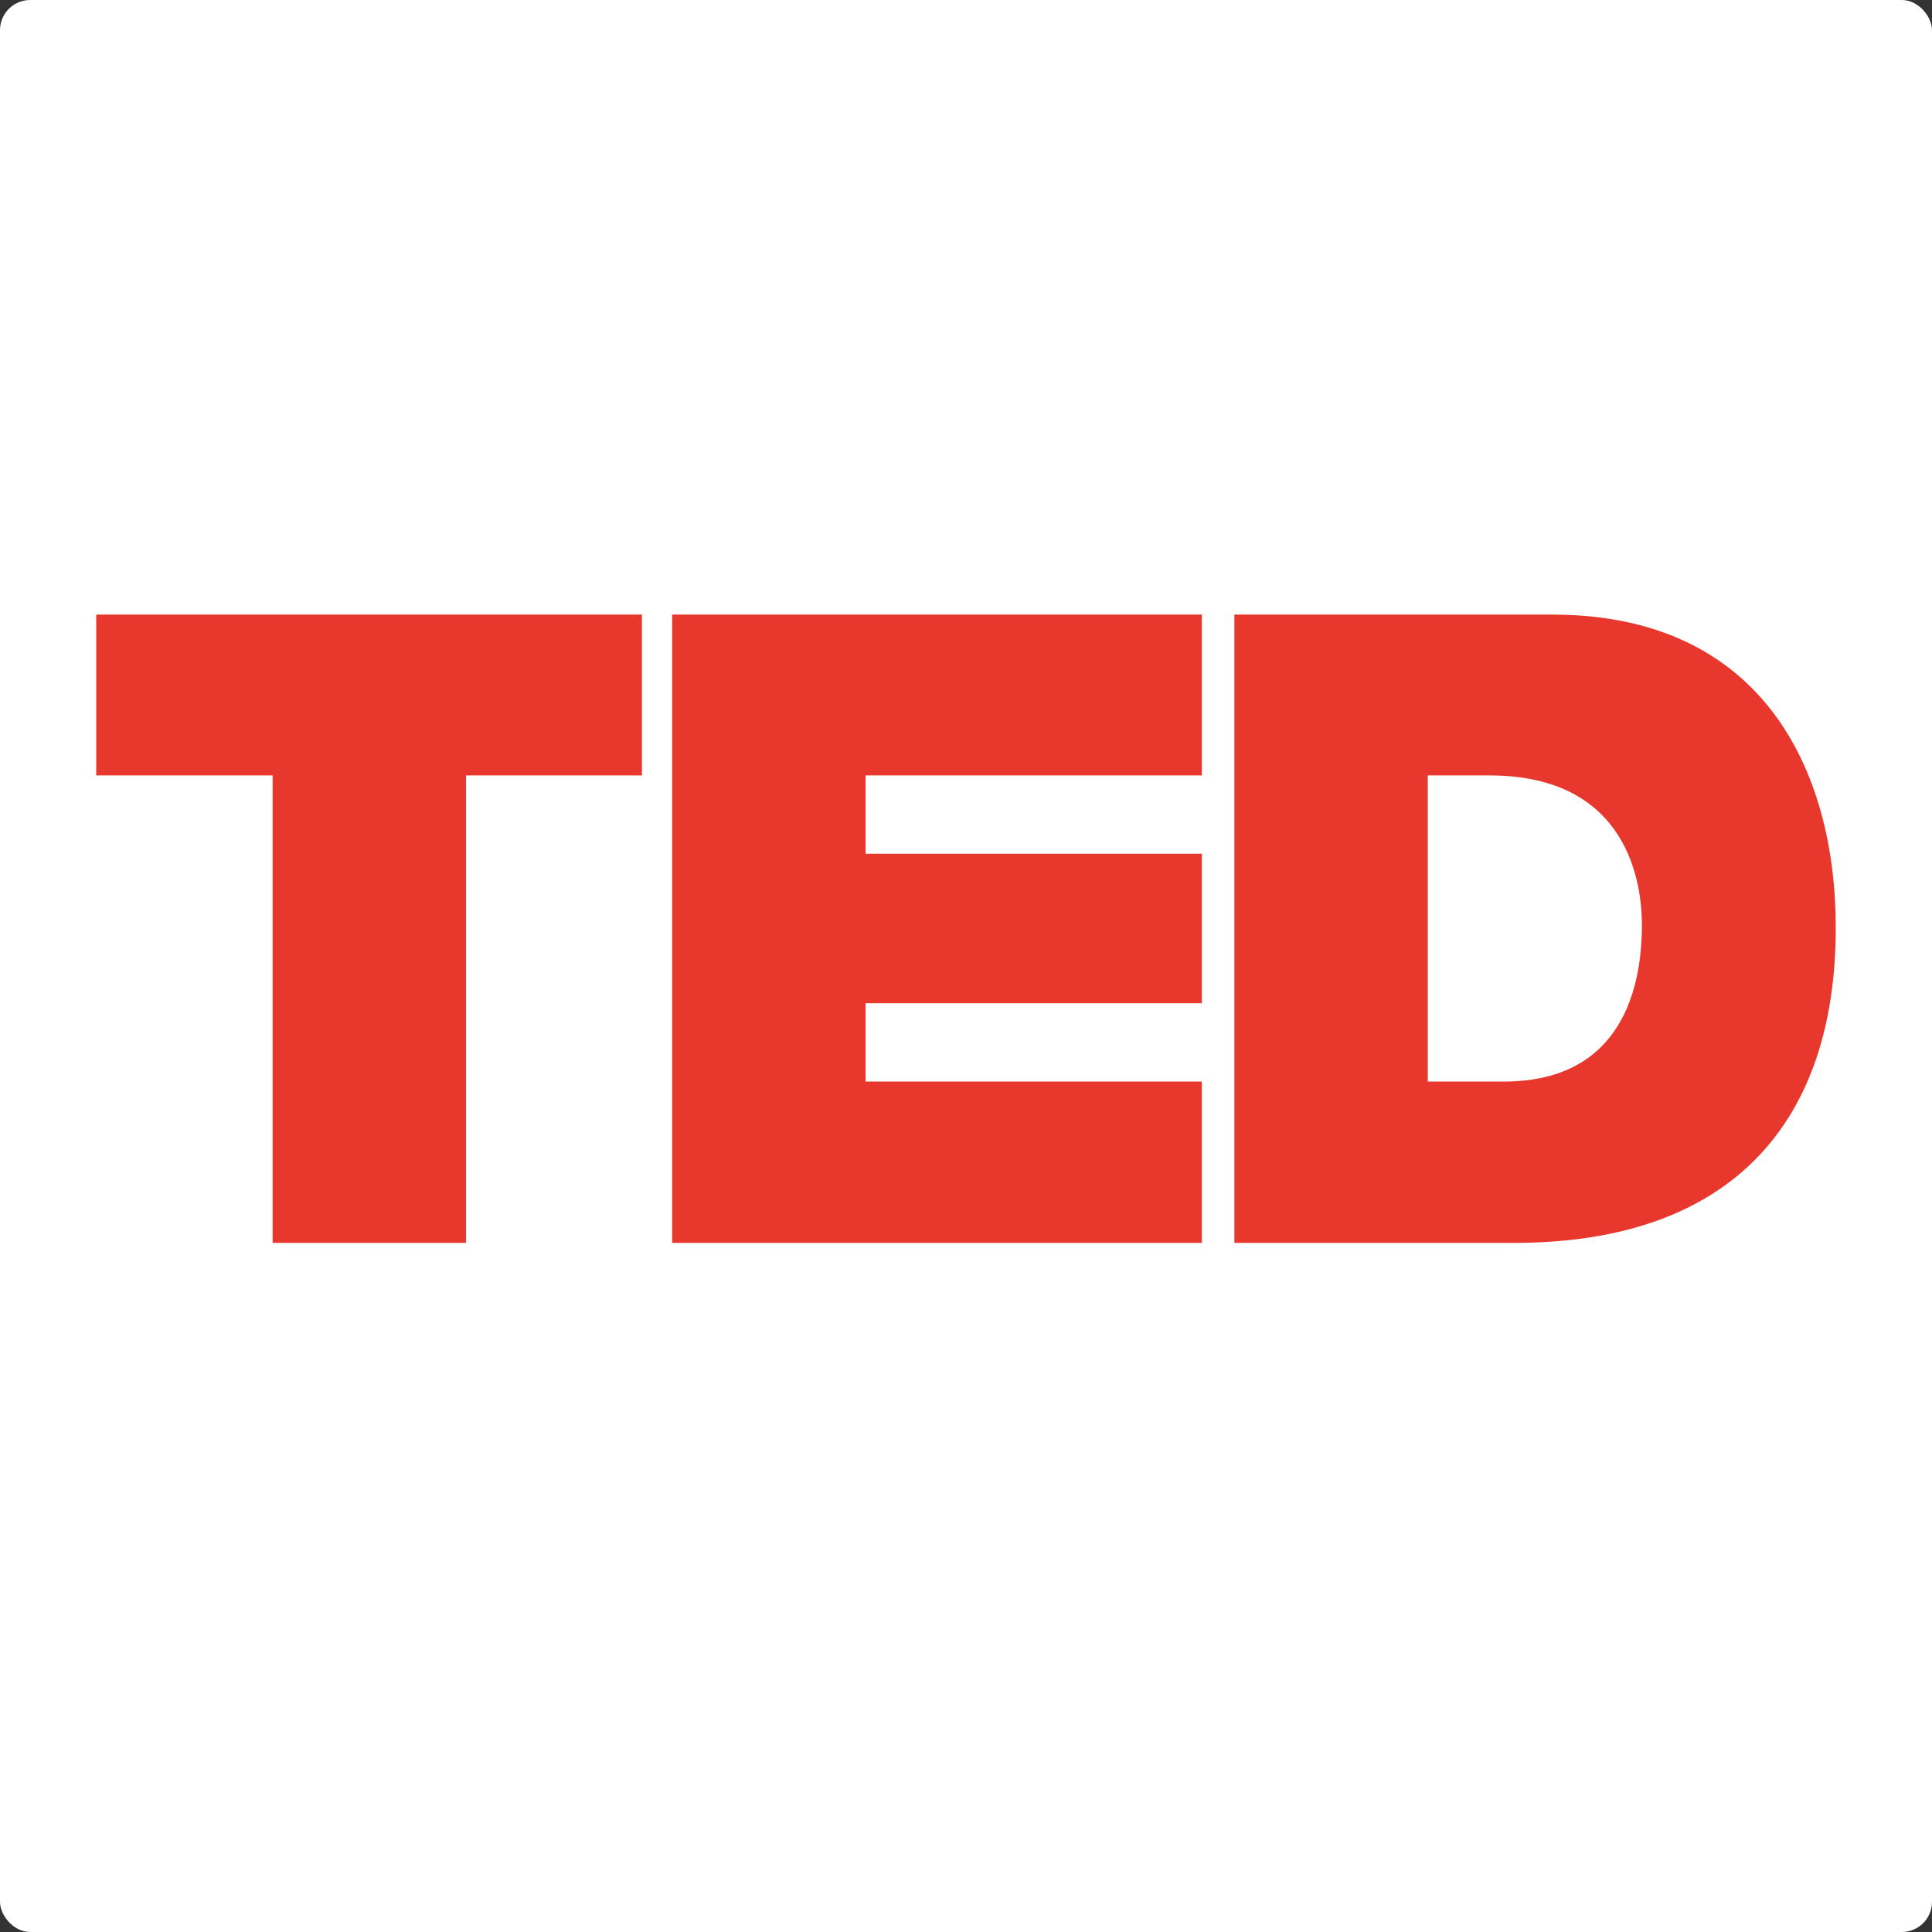 <?xml version="1.0" encoding="UTF-8" standalone="no"?>
<!-- Created with Inkscape (http://www.inkscape.org/) -->

<svg
   xmlns:dc="http://purl.org/dc/elements/1.1/"
   xmlns:cc="http://creativecommons.org/ns#"
   xmlns:rdf="http://www.w3.org/1999/02/22-rdf-syntax-ns#"
   xmlns:svg="http://www.w3.org/2000/svg"
   xmlns="http://www.w3.org/2000/svg"
   version="1.1"
   width="128"
   height="128"
   id="svg3049">
  <rect width="100%" height="100%" fill="#333333" stroke="none"/>
  <defs
     id="defs3051" />
  <g
     transform="translate(0,-924.362)"
     id="layer1">
    <rect
       width="128"
       height="128"
       rx="2"
       ry="2"
       x="0"
       y="924.362"
       id="rect3072"
       style="color:#000000;fill:#ffffff;fill-opacity:1;fill-rule:nonzero;stroke:none;stroke-width:2;marker:none;visibility:visible;display:inline;overflow:visible;enable-background:accumulate" />
    <path
       d="m 6.375,40.719 0,10.656 11.688,0 0,30.969 12.812,0 0,-30.969 11.656,0 0,-10.656 -36.156,0 z m 38.156,0 0,41.625 35.094,0 0,-10.688 -22.281,0 0,-5.188 22.281,0 0,-9.906 -22.281,0 0,-5.188 22.281,0 0,-10.656 -35.094,0 z m 37.25,0 0,41.625 18.531,0 c 14.52,0 21.312,-8.102 21.312,-20.875 0,-10.492 -4.906,-20.75 -18.781,-20.75 l -21.062,0 z m 12.812,10.656 4.094,0 c 9.272,0 10.094,7.287 10.094,9.906 0,3.911 -1.166,10.375 -9.156,10.375 l -5.031,0 0,-20.281 z"
       transform="translate(0,924.362)"
       id="path7"
       style="fill:#e62b1f;fill-opacity:0.941" />
  </g>
</svg>
